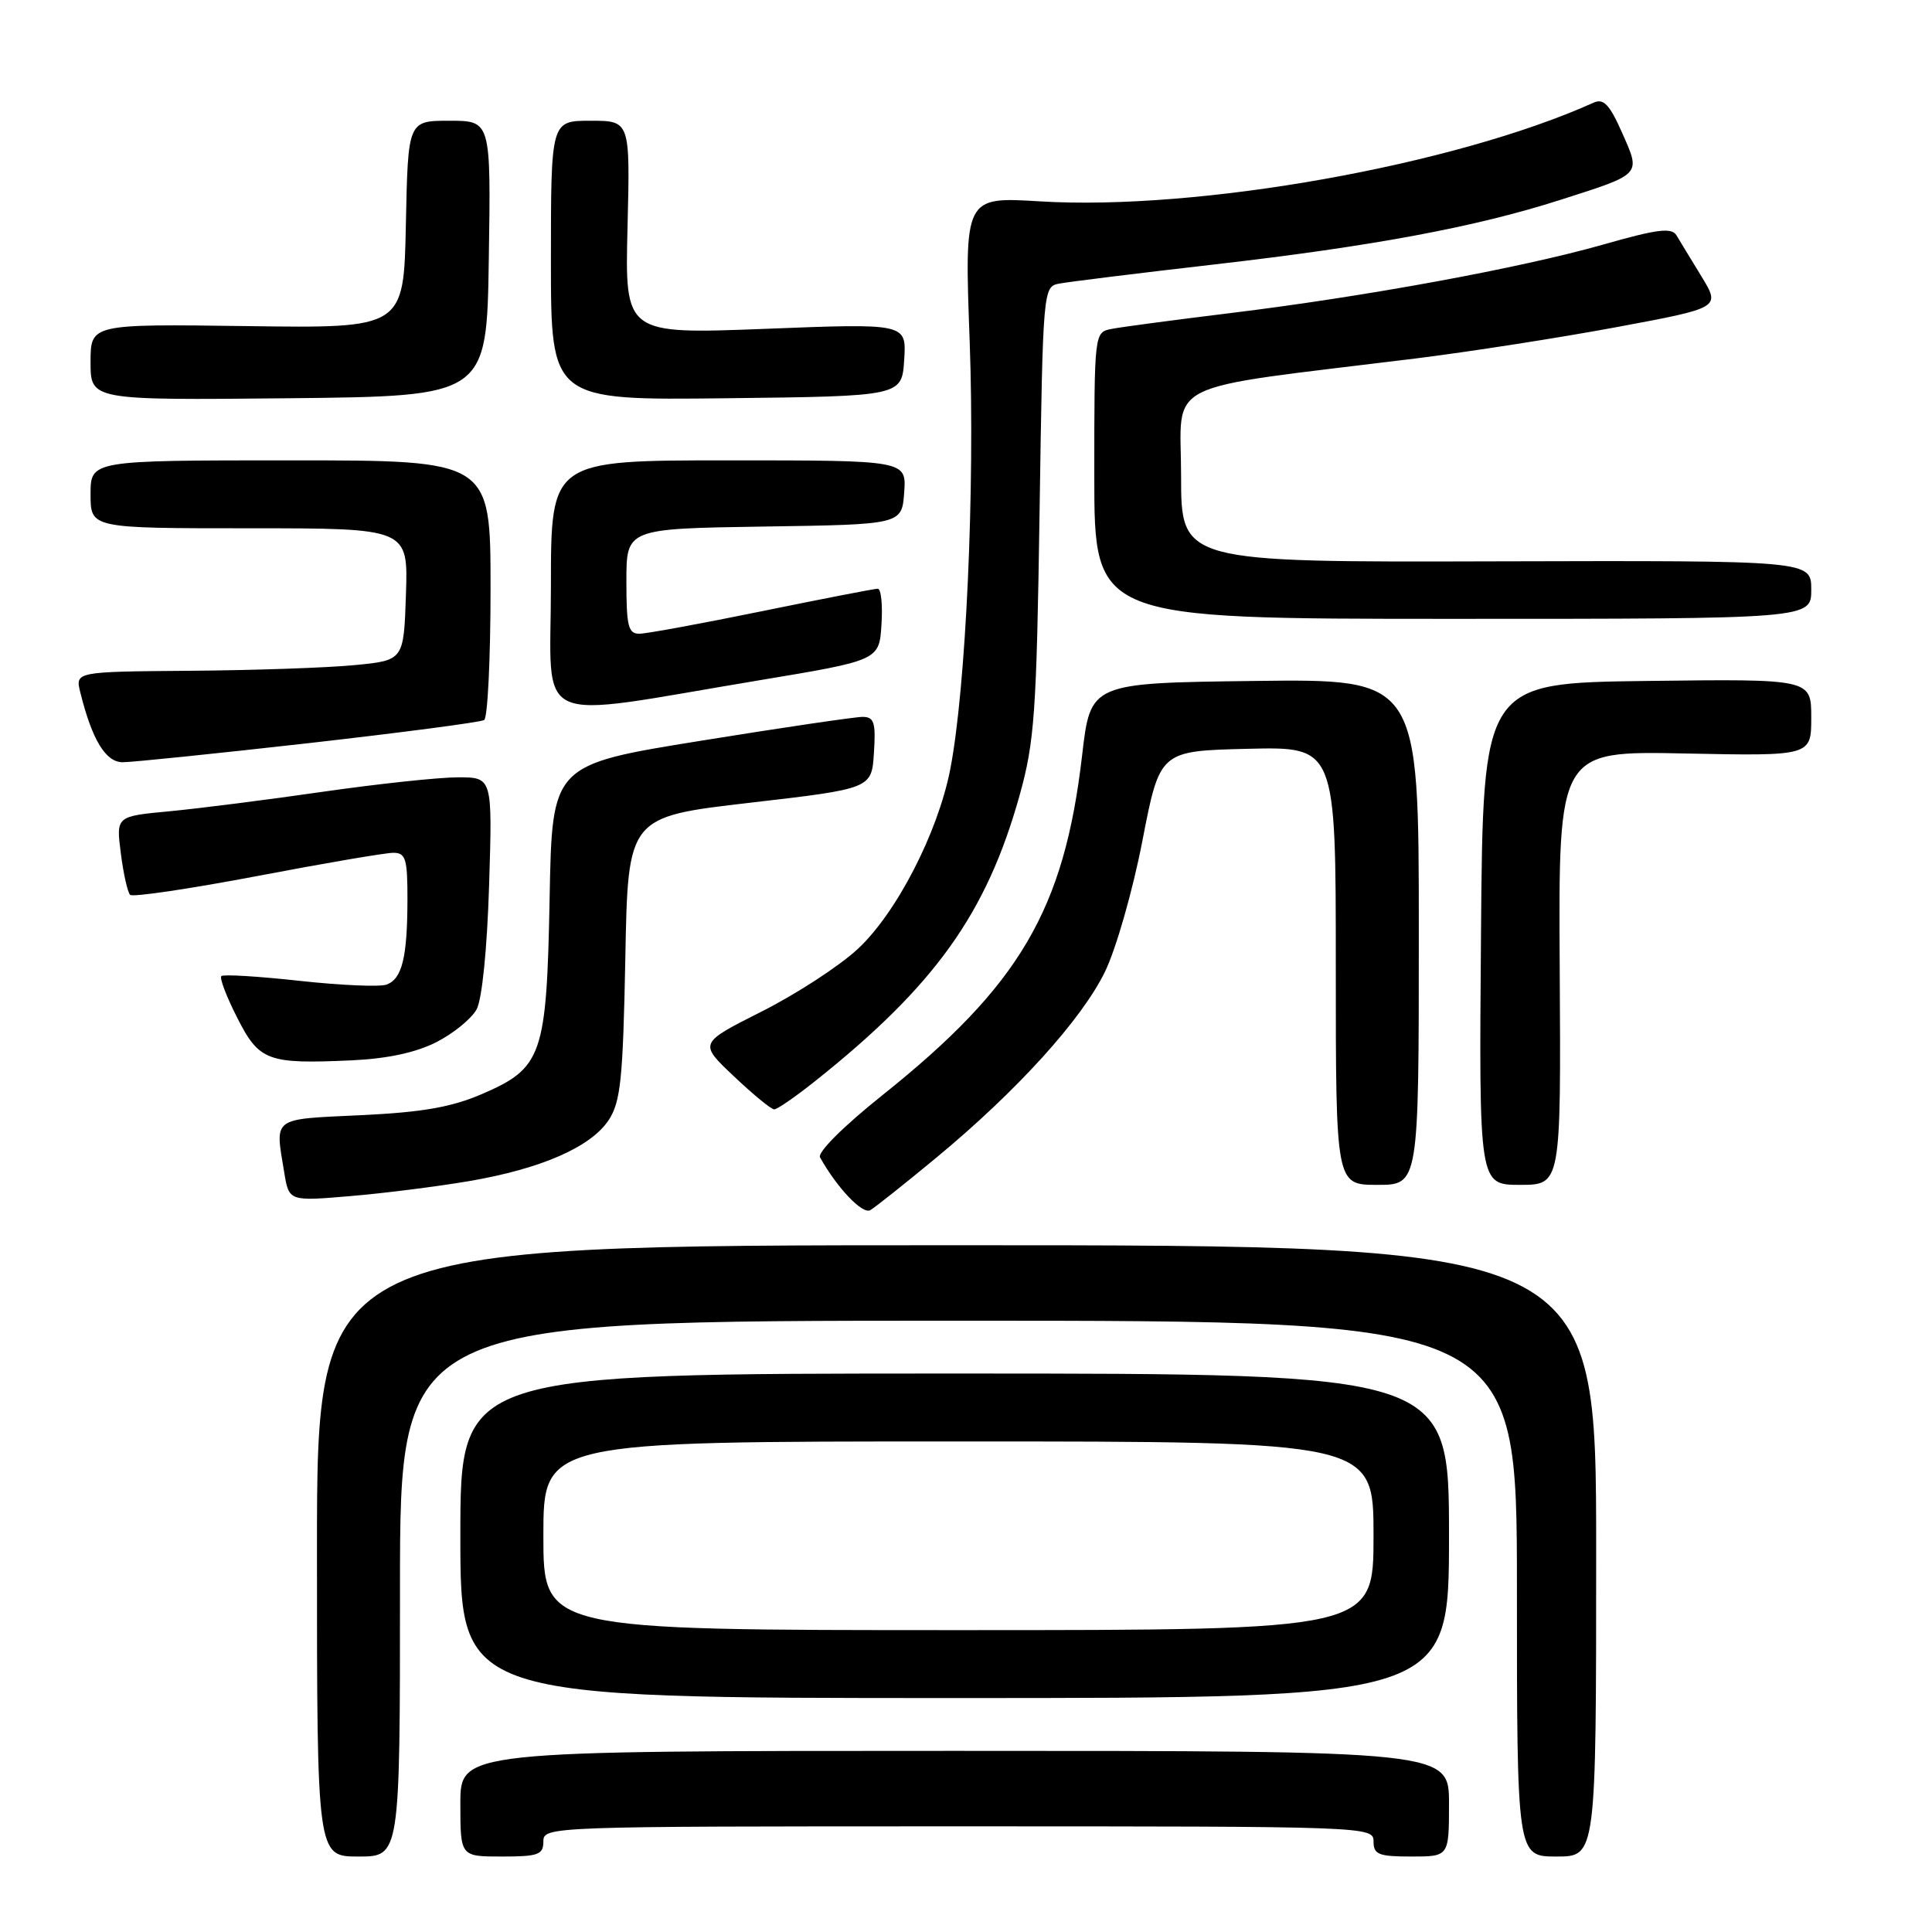 <?xml version="1.0" encoding="UTF-8" standalone="no"?>
<!DOCTYPE svg PUBLIC "-//W3C//DTD SVG 1.1//EN" "http://www.w3.org/Graphics/SVG/1.1/DTD/svg11.dtd" >
<svg xmlns="http://www.w3.org/2000/svg" xmlns:xlink="http://www.w3.org/1999/xlink" version="1.1" viewBox="0 0 256 256">
 <g >
 <path fill="currentColor"
d=" M 53.00 210.50 C 53.00 175.00 53.00 175.00 127.00 175.00 C 201.00 175.00 201.00 175.00 201.00 210.50 C 201.00 246.00 201.00 246.00 206.25 246.00 C 211.50 246.00 211.50 246.00 211.50 205.50 C 211.50 165.00 211.50 165.00 126.75 165.00 C 42.00 165.00 42.00 165.00 42.00 205.50 C 42.00 246.00 42.00 246.00 47.50 246.00 C 53.00 246.00 53.00 246.00 53.00 210.50 Z  M 72.00 244.00 C 72.00 242.02 72.67 242.00 127.00 242.00 C 181.33 242.00 182.00 242.02 182.00 244.00 C 182.00 245.73 182.67 246.00 187.00 246.00 C 192.00 246.00 192.00 246.00 192.00 239.00 C 192.00 232.00 192.00 232.00 126.50 232.00 C 61.00 232.00 61.00 232.00 61.00 239.00 C 61.00 246.00 61.00 246.00 66.50 246.00 C 71.33 246.00 72.00 245.76 72.00 244.00 Z  M 192.00 203.50 C 192.00 182.00 192.00 182.00 126.50 182.00 C 61.00 182.00 61.00 182.00 61.00 203.50 C 61.00 225.00 61.00 225.00 126.50 225.00 C 192.00 225.00 192.00 225.00 192.00 203.50 Z  M 124.10 153.37 C 134.73 144.57 143.31 135.12 146.41 128.77 C 147.87 125.78 150.09 118.04 151.37 111.43 C 153.68 99.50 153.68 99.50 165.34 99.22 C 177.00 98.94 177.00 98.94 177.00 127.97 C 177.00 157.00 177.00 157.00 182.50 157.00 C 188.00 157.00 188.00 157.00 188.00 123.48 C 188.00 89.96 188.00 89.96 166.25 90.23 C 144.50 90.50 144.50 90.50 143.39 100.05 C 141.02 120.55 135.13 130.58 116.92 145.12 C 111.74 149.26 108.29 152.70 108.66 153.36 C 110.93 157.42 114.29 160.95 115.32 160.35 C 115.97 159.97 119.92 156.83 124.10 153.37 Z  M 62.12 156.51 C 71.72 154.87 78.31 151.99 80.67 148.39 C 82.24 145.98 82.55 142.96 82.86 126.92 C 83.21 108.24 83.21 108.24 99.36 106.37 C 115.50 104.50 115.50 104.50 115.80 99.75 C 116.06 95.73 115.83 95.00 114.30 94.99 C 113.31 94.99 103.65 96.41 92.83 98.16 C 73.16 101.33 73.16 101.33 72.83 118.92 C 72.43 139.92 71.88 141.51 63.81 144.99 C 59.80 146.71 55.90 147.39 47.76 147.77 C 35.92 148.33 36.44 147.95 37.66 155.34 C 38.29 159.18 38.29 159.18 46.40 158.49 C 50.85 158.12 57.93 157.22 62.12 156.51 Z  M 206.67 128.25 C 206.50 99.50 206.50 99.50 223.25 99.84 C 240.00 100.18 240.00 100.18 240.00 95.07 C 240.00 89.96 240.00 89.96 218.25 90.23 C 196.50 90.50 196.50 90.50 196.24 123.75 C 195.97 157.00 195.97 157.00 201.41 157.00 C 206.84 157.00 206.84 157.00 206.67 128.25 Z  M 107.90 143.34 C 123.86 130.65 130.72 121.08 135.11 105.36 C 137.08 98.29 137.35 94.49 137.75 67.74 C 138.19 38.25 138.22 37.98 140.35 37.58 C 141.53 37.35 150.82 36.20 161.00 35.03 C 181.93 32.62 195.51 30.09 206.77 26.48 C 217.62 23.01 217.43 23.22 214.94 17.60 C 213.28 13.85 212.49 13.01 211.17 13.60 C 192.73 21.90 158.74 27.96 137.77 26.68 C 127.78 26.07 127.78 26.07 128.49 45.29 C 129.20 64.77 127.99 91.34 125.90 102.00 C 124.25 110.39 118.75 121.05 113.62 125.78 C 111.16 128.05 105.43 131.77 100.87 134.06 C 92.60 138.23 92.60 138.23 97.24 142.61 C 99.79 145.03 102.20 147.00 102.59 147.00 C 102.98 147.00 105.37 145.35 107.90 143.34 Z  M 57.84 138.08 C 60.09 136.93 62.48 134.98 63.15 133.75 C 63.88 132.41 64.55 125.71 64.81 117.25 C 65.25 103.00 65.25 103.00 60.68 103.00 C 58.17 103.00 50.12 103.86 42.80 104.91 C 35.49 105.97 26.32 107.13 22.44 107.50 C 15.38 108.16 15.38 108.16 16.01 113.07 C 16.35 115.76 16.91 118.24 17.24 118.57 C 17.57 118.90 25.12 117.78 34.03 116.09 C 42.93 114.39 51.07 113.00 52.11 113.00 C 53.76 113.00 54.00 113.78 53.99 119.25 C 53.97 126.88 53.28 129.68 51.24 130.46 C 50.37 130.79 45.20 130.57 39.73 129.97 C 34.26 129.37 29.58 129.08 29.33 129.34 C 29.07 129.59 30.01 132.07 31.42 134.83 C 34.34 140.60 35.44 141.01 46.62 140.50 C 51.34 140.28 55.12 139.47 57.84 138.08 Z  M 40.90 98.47 C 53.22 97.07 63.68 95.70 64.15 95.41 C 64.62 95.12 65.00 87.26 65.00 77.94 C 65.00 61.00 65.00 61.00 38.50 61.00 C 12.00 61.00 12.00 61.00 12.00 65.50 C 12.00 70.00 12.00 70.00 33.04 70.00 C 54.08 70.00 54.08 70.00 53.79 78.75 C 53.50 87.50 53.50 87.50 47.00 88.13 C 43.42 88.48 33.63 88.82 25.23 88.88 C 9.96 89.00 9.96 89.00 10.64 91.75 C 12.21 98.05 14.00 101.00 16.26 101.00 C 17.49 101.00 28.58 99.86 40.90 98.47 Z  M 100.50 90.16 C 116.50 87.50 116.50 87.50 116.80 82.75 C 116.97 80.14 116.75 78.00 116.30 78.01 C 115.86 78.01 108.97 79.35 101.00 80.98 C 93.03 82.61 85.71 83.96 84.75 83.97 C 83.25 84.00 83.00 83.01 83.00 77.02 C 83.00 70.05 83.00 70.05 101.25 69.77 C 119.50 69.50 119.50 69.50 119.81 65.25 C 120.11 61.00 120.11 61.00 96.56 61.00 C 73.00 61.00 73.00 61.00 73.00 77.60 C 73.00 96.63 69.95 95.24 100.50 90.16 Z  M 240.00 78.13 C 240.00 74.27 240.00 74.27 198.25 74.38 C 156.50 74.50 156.50 74.50 156.50 63.03 C 156.50 50.13 153.29 51.73 187.50 47.51 C 194.65 46.62 206.68 44.75 214.24 43.34 C 227.98 40.78 227.98 40.78 225.46 36.64 C 224.07 34.36 222.57 31.91 222.14 31.18 C 221.50 30.12 219.59 30.36 212.42 32.41 C 201.47 35.52 180.99 39.29 163.00 41.49 C 155.57 42.40 148.49 43.34 147.25 43.59 C 145.01 44.04 145.00 44.13 145.00 63.02 C 145.00 82.00 145.00 82.00 192.50 82.00 C 240.00 82.00 240.00 82.00 240.00 78.13 Z  M 64.77 34.25 C 65.05 16.00 65.05 16.00 59.55 16.00 C 54.06 16.00 54.06 16.00 53.78 29.75 C 53.50 43.50 53.50 43.50 32.75 43.21 C 12.00 42.93 12.00 42.93 12.00 47.98 C 12.00 53.03 12.00 53.03 38.25 52.77 C 64.50 52.50 64.50 52.50 64.77 34.25 Z  M 119.81 47.67 C 120.12 42.84 120.12 42.84 101.46 43.57 C 82.80 44.29 82.80 44.29 83.15 30.15 C 83.50 16.00 83.50 16.00 78.25 16.00 C 73.00 16.00 73.00 16.00 73.00 34.52 C 73.00 53.04 73.00 53.04 96.25 52.77 C 119.50 52.50 119.50 52.50 119.81 47.67 Z  M 72.00 203.50 C 72.00 191.00 72.00 191.00 127.00 191.00 C 182.00 191.00 182.00 191.00 182.00 203.50 C 182.00 216.00 182.00 216.00 127.00 216.00 C 72.00 216.00 72.00 216.00 72.00 203.50 Z "/>
</g>
</svg>